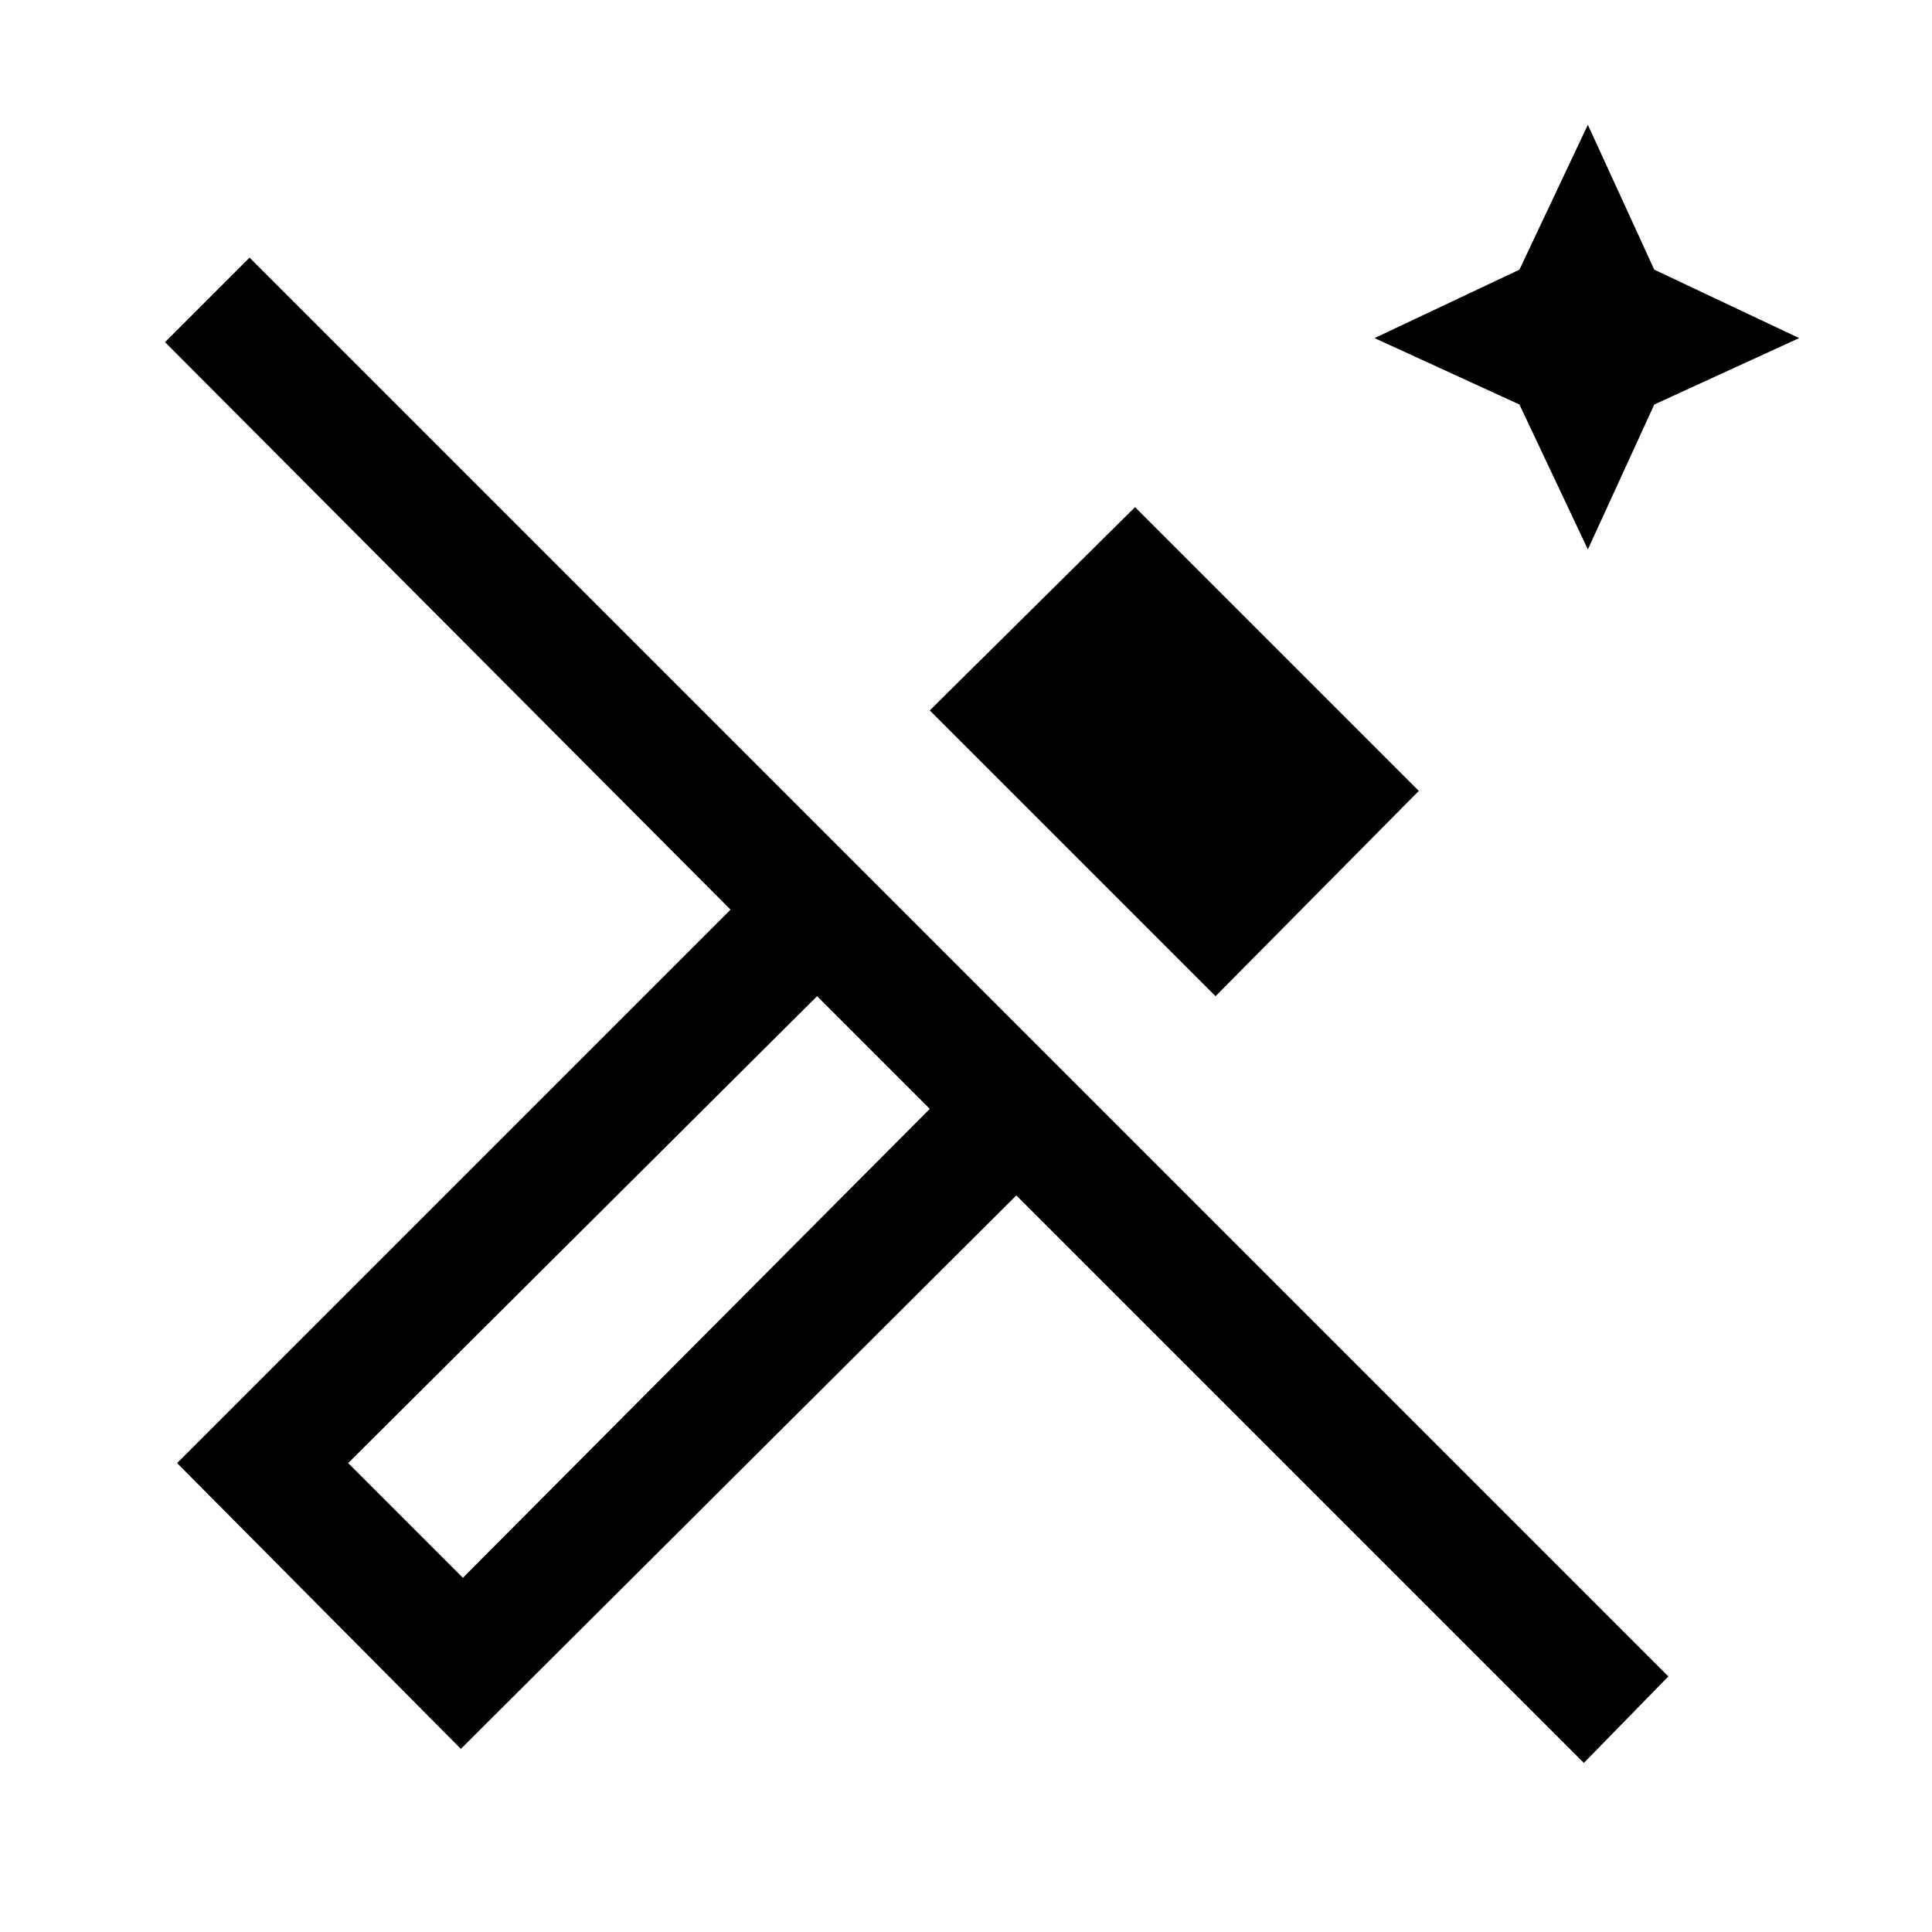 <svg xmlns="http://www.w3.org/2000/svg" width="24" height="24" viewBox="0 0 24 24" fill='currentColor'><path d="m19.725 6.825-.85-1.8-1.8-.825 1.8-.85.85-1.8.825 1.8 1.8.85-1.8.825zm-4.625 5.55-3.55-3.55L14.1 6.3l3.525 3.525zm4.575 9.525-7.05-7.05-6.9 6.875-3.525-3.55L9.075 11.3 2.05 4.25 3.1 3.2l17.625 17.625zM5.75 19.6l5.8-5.825-1.4-1.4-5.825 5.8z"/></svg>